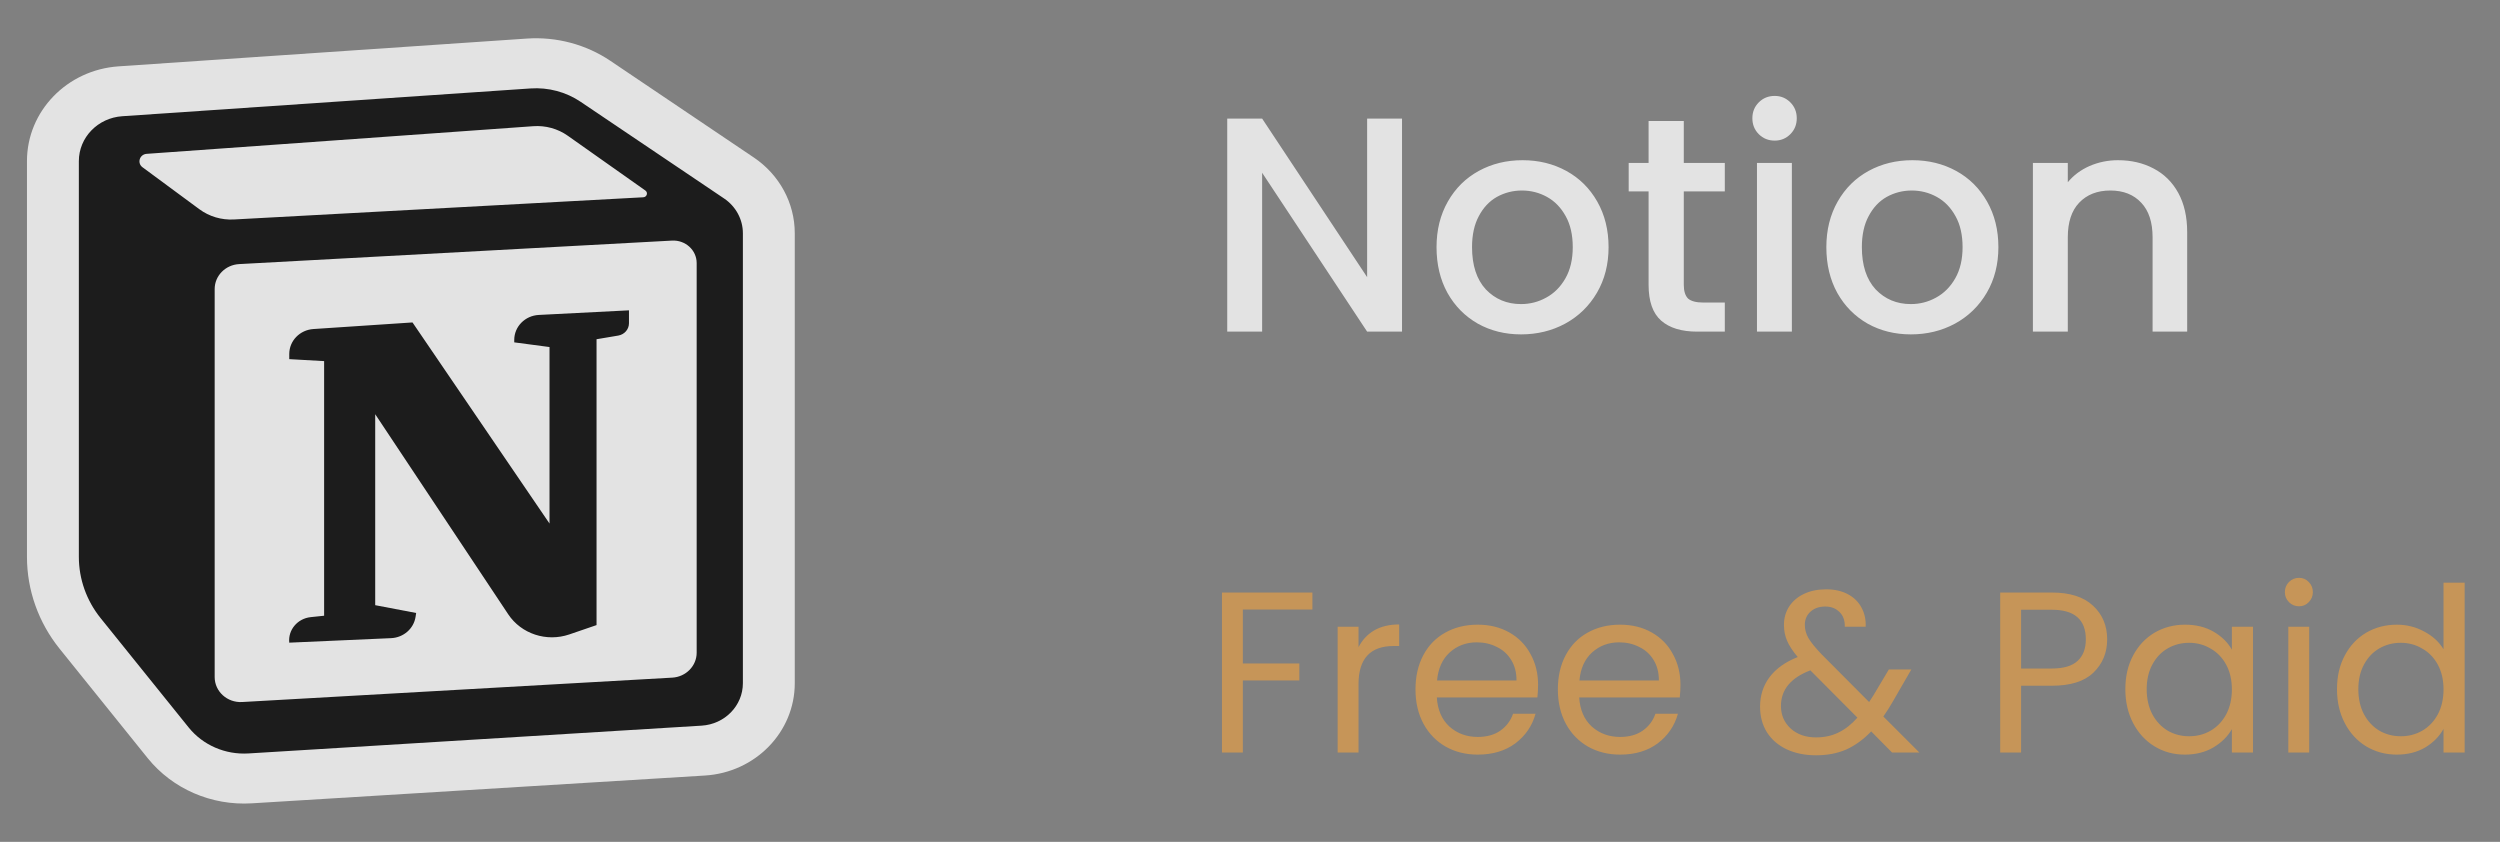 <svg width="196" height="66" viewBox="0 0 196 66" fill="none" xmlns="http://www.w3.org/2000/svg">
<rect x="0" y="0" width="196" height="66" fill="#808080" stroke="none"/>
<g opacity="0.78">
<path fill-rule="evenodd" clip-rule="evenodd" d="M11.577 59.436L4.676 50.866C3.016 48.804 2.114 46.269 2.114 43.66V12.63C2.114 8.721 5.252 5.478 9.299 5.202L41.306 3.024C43.632 2.866 45.943 3.482 47.853 4.769L59.099 12.348C61.111 13.704 62.31 15.922 62.31 18.288V53.566C62.31 57.392 59.225 60.559 55.263 60.802L19.738 62.981C16.576 63.175 13.52 61.847 11.577 59.436Z" fill="white"/>
<path d="M22.678 28.157V27.751C22.678 26.721 23.505 25.867 24.572 25.796L32.34 25.279L43.082 41.047V27.208L40.317 26.841V26.648C40.317 25.606 41.163 24.746 42.243 24.691L49.311 24.33V25.344C49.311 25.82 48.956 26.227 48.47 26.309L46.769 26.596V49.007L44.634 49.739C42.851 50.35 40.865 49.696 39.845 48.16L29.416 32.474V47.446L32.626 48.058L32.581 48.355C32.441 49.285 31.636 49.988 30.662 50.031L22.678 50.385C22.572 49.386 23.324 48.491 24.361 48.383L25.411 48.273V28.311L22.678 28.157Z" fill="black"/>
<path fill-rule="evenodd" clip-rule="evenodd" d="M41.593 6.934L9.586 9.112C7.669 9.242 6.182 10.778 6.182 12.63V43.66C6.182 45.399 6.783 47.09 7.89 48.464L14.791 57.033C15.907 58.419 17.663 59.182 19.48 59.07L55.004 56.891C56.825 56.779 58.242 55.324 58.242 53.566V18.288C58.242 17.201 57.691 16.182 56.766 15.559L45.521 7.981C44.375 7.208 42.988 6.839 41.593 6.934ZM11.173 13.114C10.728 12.786 10.94 12.101 11.499 12.061L41.808 9.894C42.774 9.825 43.733 10.09 44.514 10.642L50.596 14.936C50.827 15.099 50.718 15.451 50.432 15.467L18.335 17.207C17.364 17.259 16.405 16.975 15.633 16.405L11.173 13.114ZM16.83 22.661C16.83 21.622 17.672 20.764 18.749 20.705L52.685 18.863C53.735 18.806 54.619 19.611 54.619 20.624V51.17C54.619 52.208 53.779 53.066 52.704 53.127L18.983 55.039C17.815 55.105 16.83 54.21 16.83 53.083V22.661Z" fill="black"/>
</g>
<path d="M109.919 26H107.183L98.951 13.544V26H96.215V9.296H98.951L107.183 21.728V9.296H109.919V26ZM119.248 26.216C118 26.216 116.872 25.936 115.864 25.376C114.856 24.8 114.064 24 113.488 22.976C112.912 21.936 112.624 20.736 112.624 19.376C112.624 18.032 112.92 16.84 113.512 15.8C114.104 14.76 114.912 13.96 115.936 13.4C116.96 12.84 118.104 12.56 119.368 12.56C120.632 12.56 121.776 12.84 122.8 13.4C123.824 13.96 124.632 14.76 125.224 15.8C125.816 16.84 126.112 18.032 126.112 19.376C126.112 20.72 125.808 21.912 125.2 22.952C124.592 23.992 123.76 24.8 122.704 25.376C121.664 25.936 120.512 26.216 119.248 26.216ZM119.248 23.84C119.952 23.84 120.608 23.672 121.216 23.336C121.84 23 122.344 22.496 122.728 21.824C123.112 21.152 123.304 20.336 123.304 19.376C123.304 18.416 123.12 17.608 122.752 16.952C122.384 16.28 121.896 15.776 121.288 15.44C120.68 15.104 120.024 14.936 119.32 14.936C118.616 14.936 117.96 15.104 117.352 15.44C116.76 15.776 116.288 16.28 115.936 16.952C115.584 17.608 115.408 18.416 115.408 19.376C115.408 20.8 115.768 21.904 116.488 22.688C117.224 23.456 118.144 23.84 119.248 23.84ZM132.009 15.008V22.328C132.009 22.824 132.121 23.184 132.345 23.408C132.585 23.616 132.985 23.72 133.545 23.72H135.225V26H133.065C131.833 26 130.889 25.712 130.233 25.136C129.577 24.56 129.249 23.624 129.249 22.328V15.008H127.689V12.776H129.249V9.488H132.009V12.776H135.225V15.008H132.009ZM139.138 11.024C138.642 11.024 138.226 10.856 137.89 10.52C137.554 10.184 137.386 9.768 137.386 9.272C137.386 8.776 137.554 8.36 137.89 8.024C138.226 7.688 138.642 7.52 139.138 7.52C139.618 7.52 140.026 7.688 140.362 8.024C140.698 8.36 140.866 8.776 140.866 9.272C140.866 9.768 140.698 10.184 140.362 10.52C140.026 10.856 139.618 11.024 139.138 11.024ZM140.482 12.776V26H137.746V12.776H140.482ZM149.81 26.216C148.562 26.216 147.434 25.936 146.426 25.376C145.418 24.8 144.626 24 144.05 22.976C143.474 21.936 143.186 20.736 143.186 19.376C143.186 18.032 143.482 16.84 144.074 15.8C144.666 14.76 145.474 13.96 146.498 13.4C147.522 12.84 148.666 12.56 149.93 12.56C151.194 12.56 152.338 12.84 153.362 13.4C154.386 13.96 155.194 14.76 155.786 15.8C156.378 16.84 156.674 18.032 156.674 19.376C156.674 20.72 156.37 21.912 155.762 22.952C155.154 23.992 154.322 24.8 153.266 25.376C152.226 25.936 151.074 26.216 149.81 26.216ZM149.81 23.84C150.514 23.84 151.17 23.672 151.778 23.336C152.402 23 152.906 22.496 153.29 21.824C153.674 21.152 153.866 20.336 153.866 19.376C153.866 18.416 153.682 17.608 153.314 16.952C152.946 16.28 152.458 15.776 151.85 15.44C151.242 15.104 150.586 14.936 149.882 14.936C149.178 14.936 148.522 15.104 147.914 15.44C147.322 15.776 146.85 16.28 146.498 16.952C146.146 17.608 145.97 18.416 145.97 19.376C145.97 20.8 146.33 21.904 147.05 22.688C147.786 23.456 148.706 23.84 149.81 23.84ZM166.051 12.56C167.091 12.56 168.019 12.776 168.835 13.208C169.667 13.64 170.315 14.28 170.779 15.128C171.243 15.976 171.475 17 171.475 18.2V26H168.763V18.608C168.763 17.424 168.467 16.52 167.875 15.896C167.283 15.256 166.475 14.936 165.451 14.936C164.427 14.936 163.611 15.256 163.003 15.896C162.411 16.52 162.115 17.424 162.115 18.608V26H159.379V12.776H162.115V14.288C162.563 13.744 163.131 13.32 163.819 13.016C164.523 12.712 165.267 12.56 166.051 12.56Z" fill="white" fill-opacity="0.78"/>
<path d="M102.893 46.454V47.786H97.439V52.016H101.867V53.348H97.439V59H95.801V46.454H102.893ZM106.509 50.738C106.797 50.174 107.205 49.736 107.733 49.424C108.273 49.112 108.927 48.956 109.695 48.956V50.648H109.263C107.427 50.648 106.509 51.644 106.509 53.636V59H104.871V49.136H106.509V50.738ZM120.586 53.69C120.586 54.002 120.568 54.332 120.532 54.68H112.648C112.708 55.652 113.038 56.414 113.638 56.966C114.25 57.506 114.988 57.776 115.852 57.776C116.56 57.776 117.148 57.614 117.616 57.29C118.096 56.954 118.432 56.51 118.624 55.958H120.388C120.124 56.906 119.596 57.68 118.804 58.28C118.012 58.868 117.028 59.162 115.852 59.162C114.916 59.162 114.076 58.952 113.332 58.532C112.6 58.112 112.024 57.518 111.604 56.75C111.184 55.97 110.974 55.07 110.974 54.05C110.974 53.03 111.178 52.136 111.586 51.368C111.994 50.6 112.564 50.012 113.296 49.604C114.04 49.184 114.892 48.974 115.852 48.974C116.788 48.974 117.616 49.178 118.336 49.586C119.056 49.994 119.608 50.558 119.992 51.278C120.388 51.986 120.586 52.79 120.586 53.69ZM118.894 53.348C118.894 52.724 118.756 52.19 118.48 51.746C118.204 51.29 117.826 50.948 117.346 50.72C116.878 50.48 116.356 50.36 115.78 50.36C114.952 50.36 114.244 50.624 113.656 51.152C113.08 51.68 112.75 52.412 112.666 53.348H118.894ZM131.748 53.69C131.748 54.002 131.73 54.332 131.694 54.68H123.81C123.87 55.652 124.2 56.414 124.8 56.966C125.412 57.506 126.15 57.776 127.014 57.776C127.722 57.776 128.31 57.614 128.778 57.29C129.258 56.954 129.594 56.51 129.786 55.958H131.55C131.286 56.906 130.758 57.68 129.966 58.28C129.174 58.868 128.19 59.162 127.014 59.162C126.078 59.162 125.238 58.952 124.494 58.532C123.762 58.112 123.186 57.518 122.766 56.75C122.346 55.97 122.136 55.07 122.136 54.05C122.136 53.03 122.34 52.136 122.748 51.368C123.156 50.6 123.726 50.012 124.458 49.604C125.202 49.184 126.054 48.974 127.014 48.974C127.95 48.974 128.778 49.178 129.498 49.586C130.218 49.994 130.77 50.558 131.154 51.278C131.55 51.986 131.748 52.79 131.748 53.69ZM130.056 53.348C130.056 52.724 129.918 52.19 129.642 51.746C129.366 51.29 128.988 50.948 128.508 50.72C128.04 50.48 127.518 50.36 126.942 50.36C126.114 50.36 125.406 50.624 124.818 51.152C124.242 51.68 123.912 52.412 123.828 53.348H130.056ZM148.339 59L146.701 57.344C146.089 57.98 145.435 58.454 144.739 58.766C144.043 59.066 143.257 59.216 142.381 59.216C141.517 59.216 140.749 59.06 140.077 58.748C139.417 58.436 138.901 57.992 138.529 57.416C138.169 56.84 137.989 56.168 137.989 55.4C137.989 54.524 138.235 53.756 138.727 53.096C139.231 52.424 139.969 51.896 140.941 51.512C140.557 51.056 140.281 50.636 140.113 50.252C139.945 49.868 139.861 49.448 139.861 48.992C139.861 48.464 139.993 47.99 140.257 47.57C140.533 47.138 140.923 46.802 141.427 46.562C141.931 46.322 142.513 46.202 143.173 46.202C143.821 46.202 144.385 46.328 144.865 46.58C145.345 46.832 145.705 47.186 145.945 47.642C146.185 48.086 146.293 48.584 146.269 49.136H144.631C144.643 48.644 144.505 48.26 144.217 47.984C143.929 47.696 143.557 47.552 143.101 47.552C142.621 47.552 142.231 47.69 141.931 47.966C141.643 48.23 141.499 48.572 141.499 48.992C141.499 49.352 141.595 49.7 141.787 50.036C141.991 50.372 142.327 50.786 142.795 51.278L146.539 55.04L146.863 54.536L148.087 52.484H149.851L148.375 55.04C148.171 55.4 147.931 55.778 147.655 56.174L150.481 59H148.339ZM142.381 57.812C143.029 57.812 143.611 57.686 144.127 57.434C144.655 57.182 145.153 56.792 145.621 56.264L141.931 52.556C140.395 53.144 139.627 54.074 139.627 55.346C139.627 56.054 139.879 56.642 140.383 57.11C140.899 57.578 141.565 57.812 142.381 57.812ZM165.203 50.126C165.203 51.17 164.843 52.04 164.123 52.736C163.415 53.42 162.329 53.762 160.865 53.762H158.453V59H156.815V46.454H160.865C162.281 46.454 163.355 46.796 164.087 47.48C164.831 48.164 165.203 49.046 165.203 50.126ZM160.865 52.412C161.777 52.412 162.449 52.214 162.881 51.818C163.313 51.422 163.529 50.858 163.529 50.126C163.529 48.578 162.641 47.804 160.865 47.804H158.453V52.412H160.865ZM166.627 54.032C166.627 53.024 166.831 52.142 167.239 51.386C167.647 50.618 168.205 50.024 168.913 49.604C169.633 49.184 170.431 48.974 171.307 48.974C172.171 48.974 172.921 49.16 173.557 49.532C174.193 49.904 174.667 50.372 174.979 50.936V49.136H176.635V59H174.979V57.164C174.655 57.74 174.169 58.22 173.521 58.604C172.885 58.976 172.141 59.162 171.289 59.162C170.413 59.162 169.621 58.946 168.913 58.514C168.205 58.082 167.647 57.476 167.239 56.696C166.831 55.916 166.627 55.028 166.627 54.032ZM174.979 54.05C174.979 53.306 174.829 52.658 174.529 52.106C174.229 51.554 173.821 51.134 173.305 50.846C172.801 50.546 172.243 50.396 171.631 50.396C171.019 50.396 170.461 50.54 169.957 50.828C169.453 51.116 169.051 51.536 168.751 52.088C168.451 52.64 168.301 53.288 168.301 54.032C168.301 54.788 168.451 55.448 168.751 56.012C169.051 56.564 169.453 56.99 169.957 57.29C170.461 57.578 171.019 57.722 171.631 57.722C172.243 57.722 172.801 57.578 173.305 57.29C173.821 56.99 174.229 56.564 174.529 56.012C174.829 55.448 174.979 54.794 174.979 54.05ZM180.249 47.534C179.937 47.534 179.673 47.426 179.457 47.21C179.241 46.994 179.133 46.73 179.133 46.418C179.133 46.106 179.241 45.842 179.457 45.626C179.673 45.41 179.937 45.302 180.249 45.302C180.549 45.302 180.801 45.41 181.005 45.626C181.221 45.842 181.329 46.106 181.329 46.418C181.329 46.73 181.221 46.994 181.005 47.21C180.801 47.426 180.549 47.534 180.249 47.534ZM181.041 49.136V59H179.403V49.136H181.041ZM183.22 54.032C183.22 53.024 183.424 52.142 183.832 51.386C184.24 50.618 184.798 50.024 185.506 49.604C186.226 49.184 187.03 48.974 187.918 48.974C188.686 48.974 189.4 49.154 190.06 49.514C190.72 49.862 191.224 50.324 191.572 50.9V45.68H193.228V59H191.572V57.146C191.248 57.734 190.768 58.22 190.132 58.604C189.496 58.976 188.752 59.162 187.9 59.162C187.024 59.162 186.226 58.946 185.506 58.514C184.798 58.082 184.24 57.476 183.832 56.696C183.424 55.916 183.22 55.028 183.22 54.032ZM191.572 54.05C191.572 53.306 191.422 52.658 191.122 52.106C190.822 51.554 190.414 51.134 189.898 50.846C189.394 50.546 188.836 50.396 188.224 50.396C187.612 50.396 187.054 50.54 186.55 50.828C186.046 51.116 185.644 51.536 185.344 52.088C185.044 52.64 184.894 53.288 184.894 54.032C184.894 54.788 185.044 55.448 185.344 56.012C185.644 56.564 186.046 56.99 186.55 57.29C187.054 57.578 187.612 57.722 188.224 57.722C188.836 57.722 189.394 57.578 189.898 57.29C190.414 56.99 190.822 56.564 191.122 56.012C191.422 55.448 191.572 54.794 191.572 54.05Z" fill="#FFA537" fill-opacity="0.55"/>
</svg>
